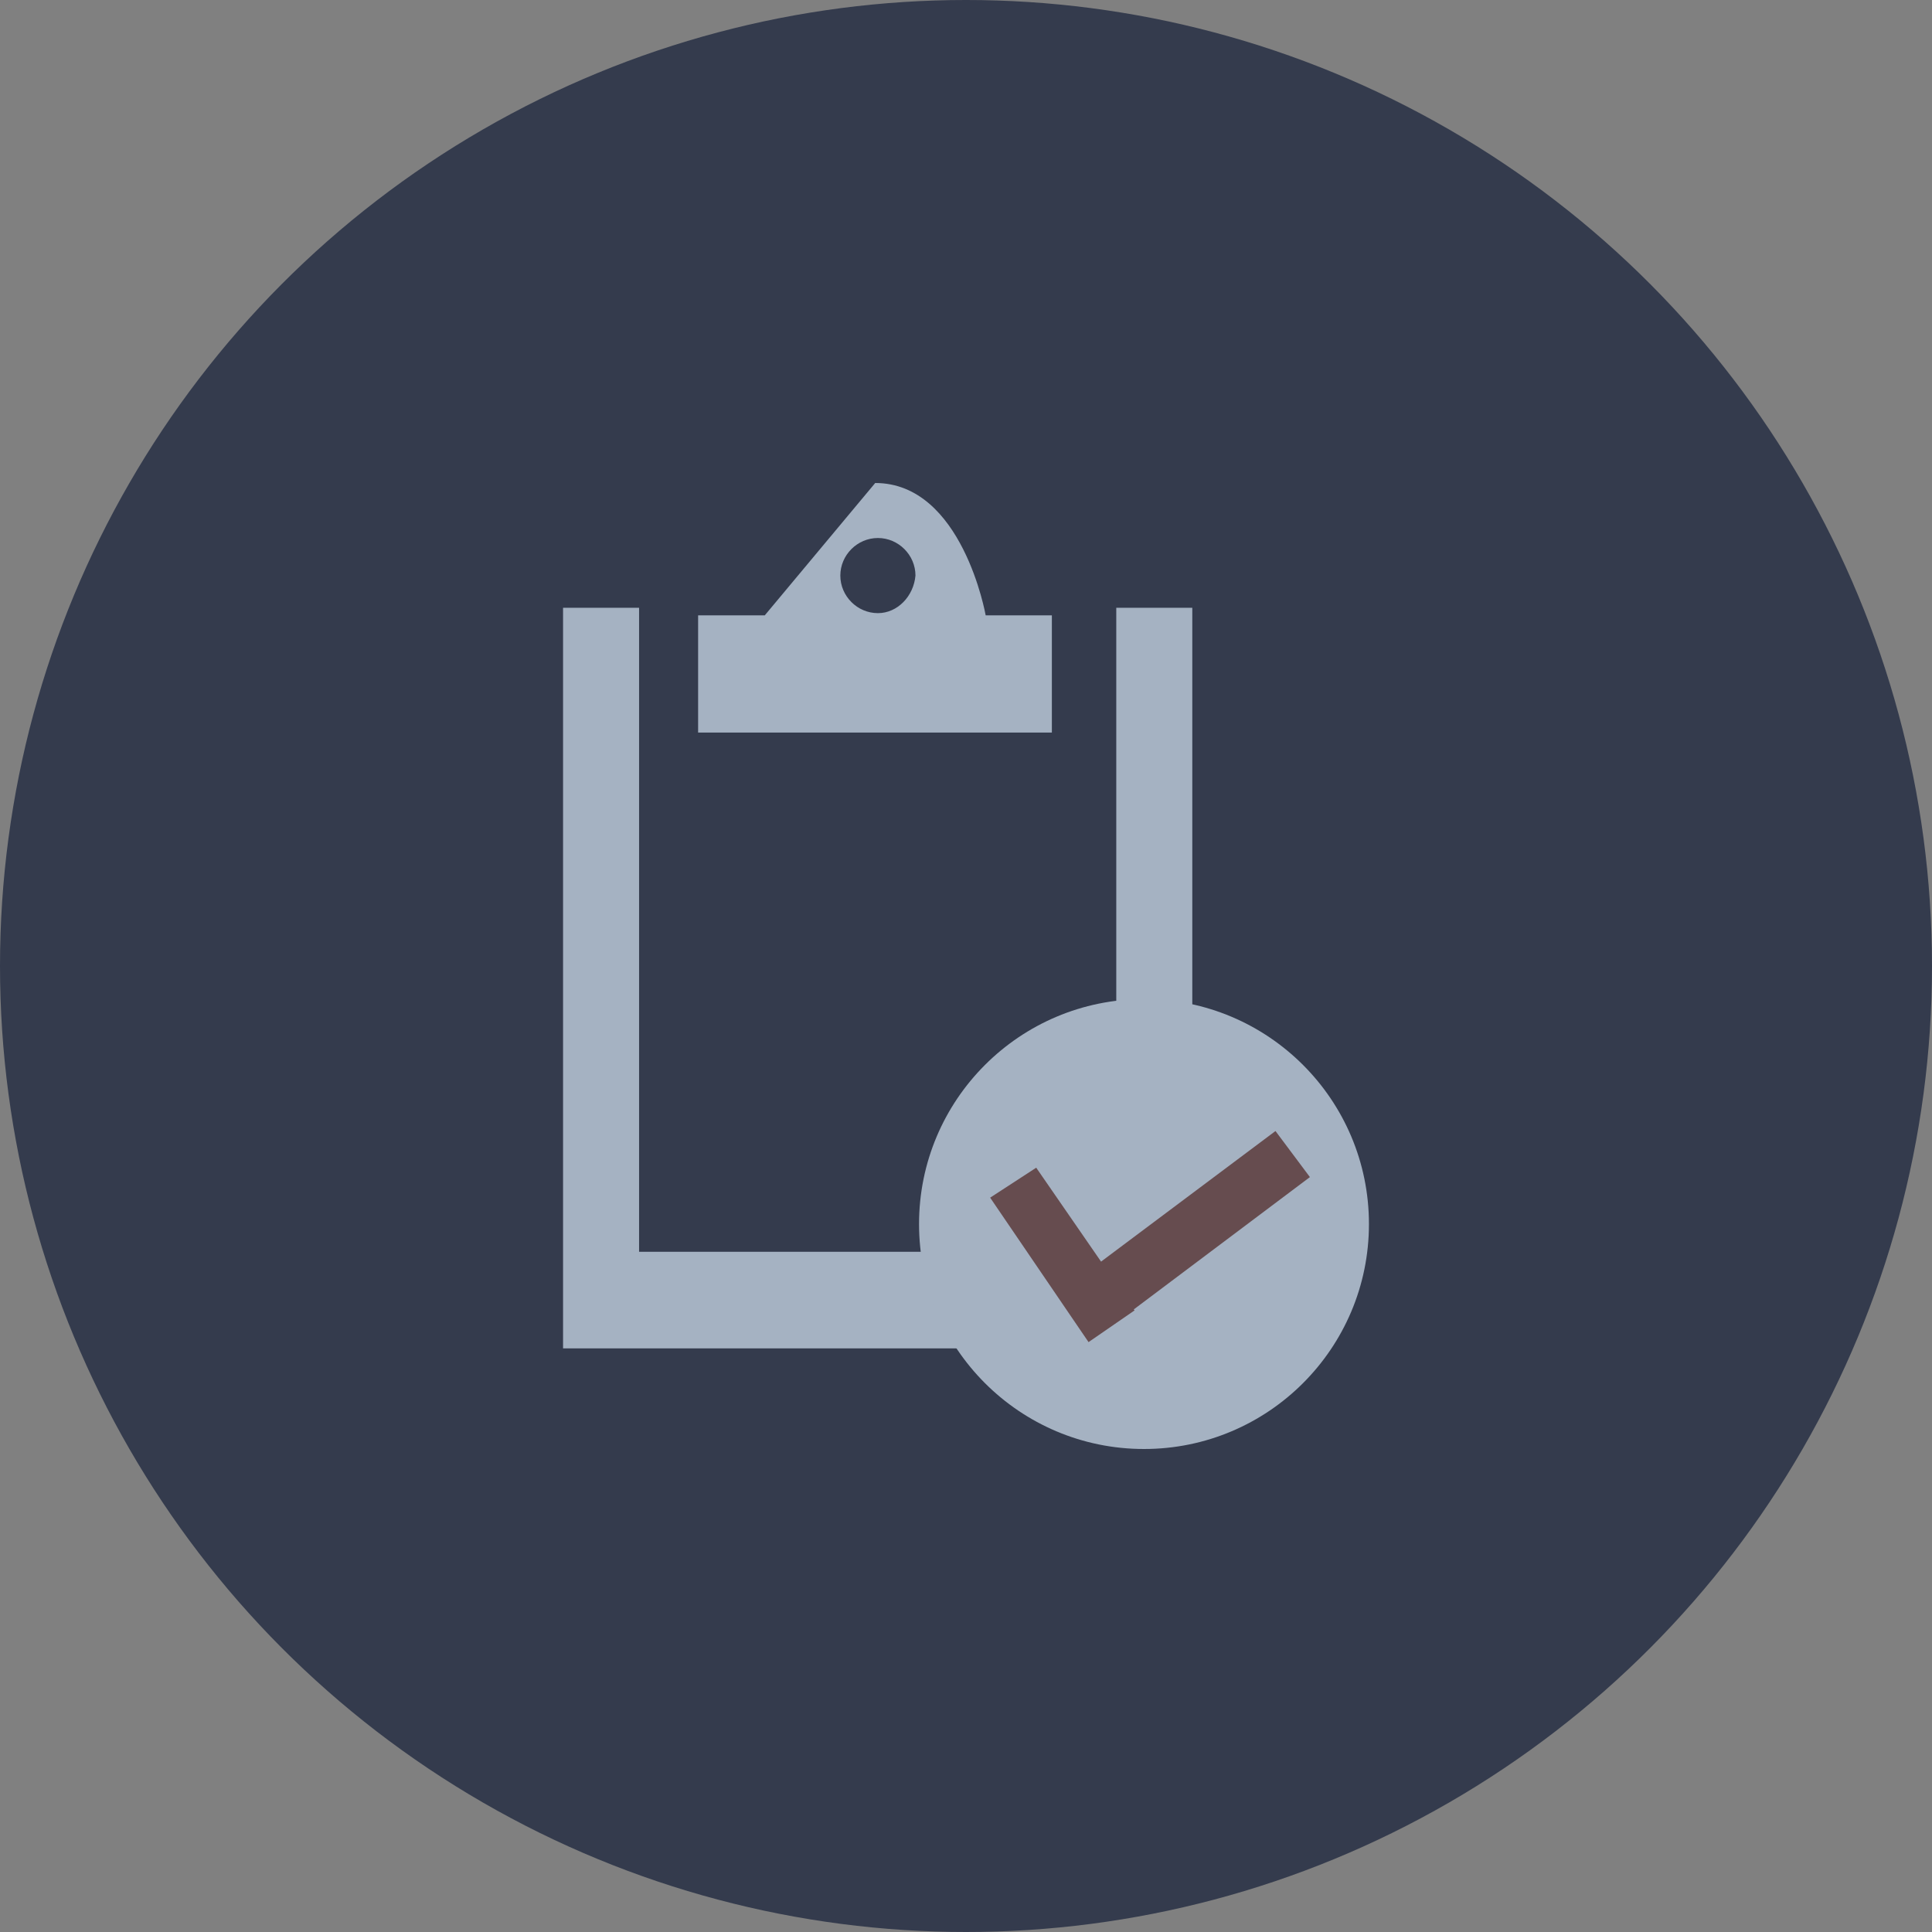 <svg xmlns="http://www.w3.org/2000/svg" width="432" height="432" viewBox="0 0 432 432"><rect x="0" y="0" width="432" height="432" fill="#808080" stroke="none"/><style type="text/css">.st0{fill:#343B4D;} .st1{fill:#FFFFFF;} .st2{fill:#A5B2C2;} .st3{fill:#664C4F;}</style><circle class="st0" cx="216" cy="216" r="216"/><circle class="st1" cx="230.7" cy="288.5" r="6.9"/><path class="st2" d="M125.9 135.9v165.6h140.7v-165.6h-17v144h-106.7v-144zm94.5 1.7s-5.2-29.6-24.7-29.6l-24.7 29.6h-14.9v26.2h79.1v-26.2h-14.8zm-24.1-.5c-4.6 0-8.4-3.8-8.4-8.4 0-4.6 3.8-8.4 8.4-8.4 4.6 0 8.4 3.8 8.4 8.4-.4 4.6-4 8.4-8.4 8.4z"/><circle class="st2" cx="255.8" cy="273.7" r="50.3"/><path class="st3" d="M292.9 263.2l-7.7-10.3-39 29.2-14.5-21-10.3 6.7 22 32.3 10.3-7.1-.2-.2z"/></svg>